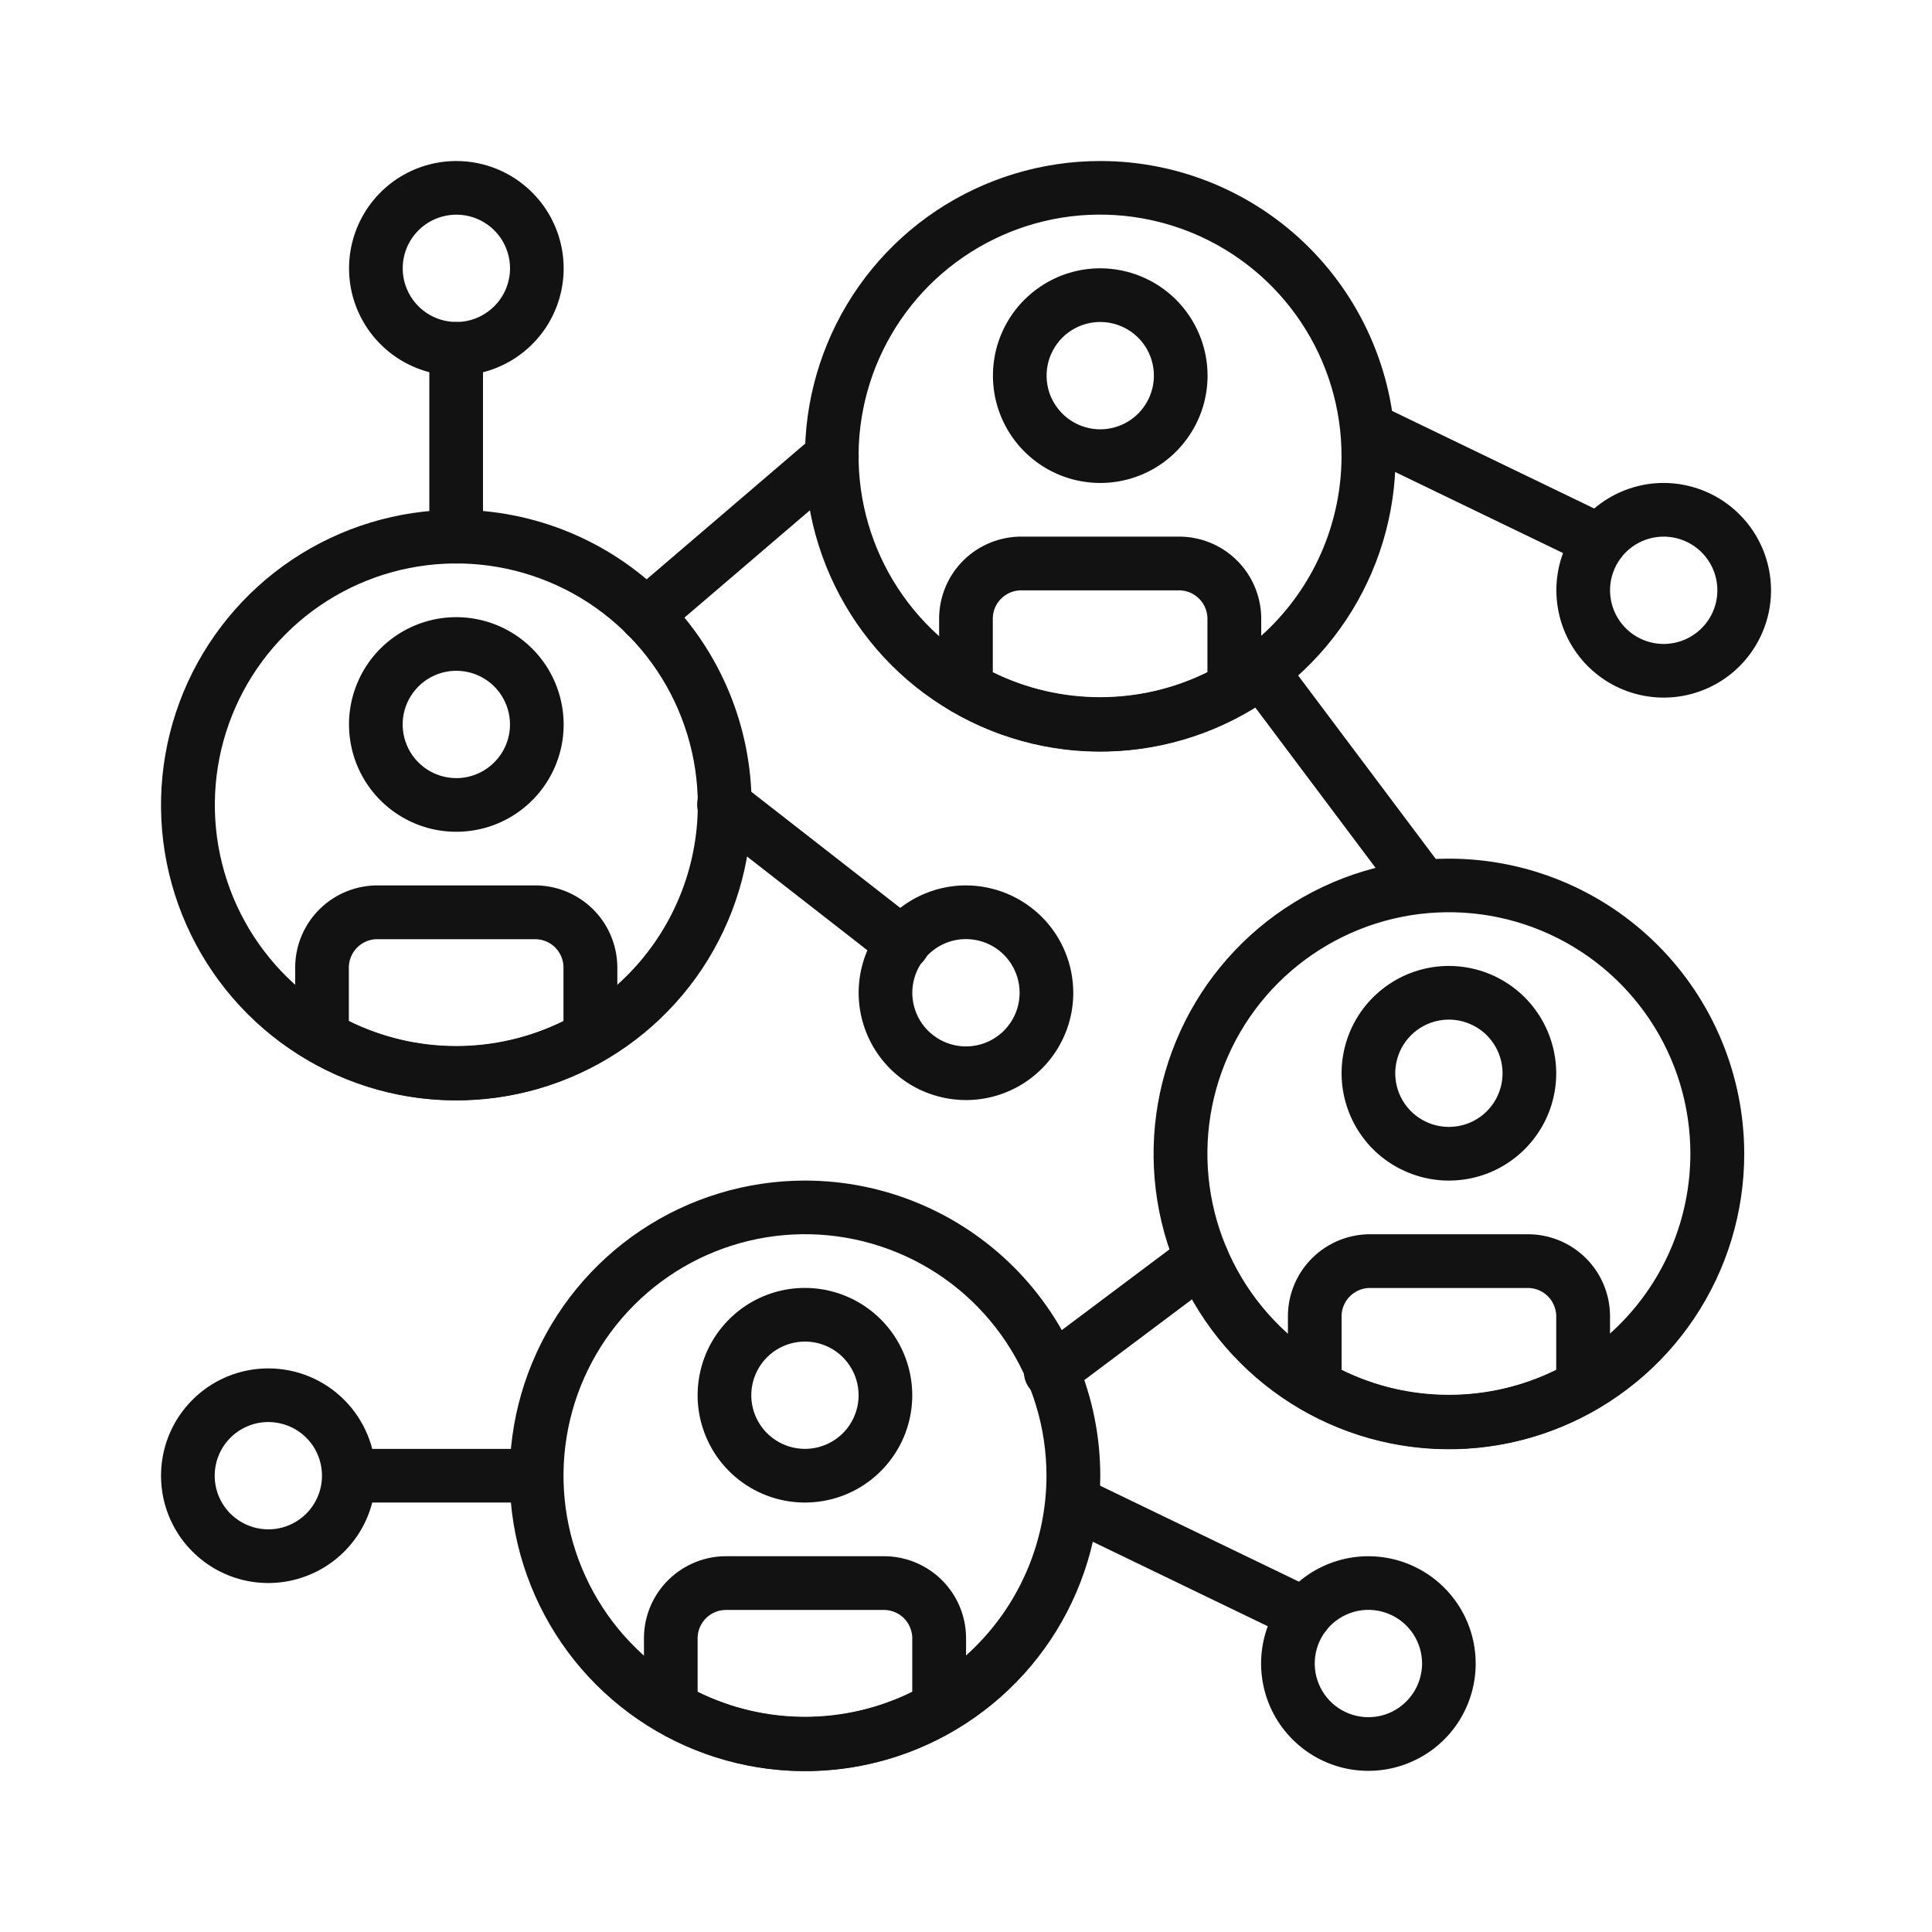 <svg width="32" height="32" viewBox="0 0 32 32" fill="none" xmlns="http://www.w3.org/2000/svg">
<path d="M27.556 7.999C27.204 7.999 26.861 8.104 26.569 8.299C26.276 8.494 26.048 8.772 25.914 9.097C25.779 9.421 25.744 9.779 25.813 10.124C25.881 10.469 26.051 10.785 26.299 11.034C26.548 11.282 26.864 11.452 27.209 11.52C27.554 11.589 27.912 11.554 28.236 11.419C28.561 11.285 28.839 11.057 29.034 10.764C29.229 10.472 29.334 10.129 29.334 9.777C29.333 9.306 29.146 8.854 28.812 8.521C28.479 8.187 28.027 8 27.556 7.999ZM27.556 10.666C27.38 10.666 27.209 10.614 27.062 10.516C26.916 10.418 26.802 10.279 26.735 10.117C26.668 9.955 26.65 9.776 26.684 9.604C26.719 9.431 26.803 9.273 26.928 9.148C27.052 9.024 27.21 8.94 27.383 8.905C27.555 8.871 27.734 8.889 27.896 8.956C28.059 9.023 28.197 9.137 28.295 9.283C28.393 9.429 28.445 9.601 28.445 9.777C28.445 10.013 28.351 10.239 28.184 10.405C28.018 10.572 27.792 10.665 27.556 10.666Z" fill="#121212"/>
<path d="M4.445 22.665C4.093 22.665 3.749 22.769 3.457 22.964C3.165 23.16 2.937 23.437 2.802 23.762C2.668 24.087 2.633 24.444 2.701 24.789C2.77 25.134 2.939 25.451 3.188 25.699C3.436 25.948 3.753 26.117 4.098 26.186C4.443 26.254 4.8 26.219 5.125 26.084C5.45 25.95 5.727 25.722 5.923 25.43C6.118 25.137 6.222 24.794 6.222 24.442C6.222 23.971 6.034 23.519 5.701 23.186C5.368 22.852 4.916 22.665 4.445 22.665ZM4.445 25.331C4.269 25.331 4.097 25.279 3.951 25.181C3.805 25.084 3.691 24.945 3.623 24.782C3.556 24.62 3.539 24.441 3.573 24.269C3.607 24.096 3.692 23.938 3.816 23.814C3.94 23.689 4.099 23.605 4.271 23.57C4.444 23.536 4.622 23.554 4.785 23.621C4.947 23.688 5.086 23.802 5.184 23.948C5.281 24.095 5.333 24.266 5.333 24.442C5.333 24.678 5.239 24.904 5.073 25.07C4.906 25.237 4.68 25.331 4.445 25.331Z" fill="#121212"/>
<path d="M26.692 8.561L22.858 6.71C22.752 6.659 22.63 6.652 22.518 6.691C22.407 6.73 22.316 6.811 22.265 6.917C22.213 7.024 22.206 7.146 22.245 7.257C22.284 7.368 22.366 7.46 22.472 7.511L26.306 9.362C26.412 9.413 26.534 9.42 26.645 9.381C26.756 9.342 26.848 9.261 26.899 9.155C26.95 9.048 26.957 8.926 26.918 8.815C26.879 8.704 26.798 8.612 26.692 8.561Z" fill="#121212"/>
<path d="M22.665 25.776C22.313 25.776 21.97 25.88 21.677 26.075C21.385 26.27 21.157 26.548 21.023 26.873C20.888 27.198 20.853 27.555 20.922 27.9C20.99 28.245 21.159 28.561 21.408 28.81C21.657 29.059 21.973 29.228 22.318 29.297C22.663 29.365 23.02 29.33 23.345 29.195C23.67 29.061 23.948 28.833 24.143 28.541C24.338 28.248 24.442 27.905 24.442 27.553C24.442 27.082 24.255 26.63 23.921 26.297C23.588 25.964 23.136 25.776 22.665 25.776ZM22.665 28.442C22.489 28.442 22.317 28.39 22.171 28.292C22.025 28.195 21.911 28.056 21.844 27.893C21.776 27.731 21.759 27.552 21.793 27.38C21.828 27.207 21.912 27.049 22.036 26.925C22.161 26.8 22.319 26.716 22.491 26.681C22.664 26.647 22.843 26.665 23.005 26.732C23.167 26.799 23.306 26.913 23.404 27.059C23.502 27.206 23.554 27.377 23.554 27.553C23.553 27.789 23.46 28.015 23.293 28.181C23.127 28.348 22.901 28.442 22.665 28.442Z" fill="#121212"/>
<path d="M21.803 26.337L17.969 24.486C17.863 24.435 17.741 24.428 17.63 24.467C17.518 24.506 17.427 24.588 17.376 24.694C17.325 24.8 17.318 24.922 17.357 25.033C17.396 25.145 17.477 25.236 17.583 25.287L21.417 27.138C21.523 27.189 21.645 27.196 21.757 27.157C21.868 27.119 21.959 27.037 22.01 26.931C22.062 26.825 22.069 26.703 22.03 26.591C21.991 26.48 21.909 26.389 21.803 26.337Z" fill="#121212"/>
<path d="M15.999 14.665C15.648 14.665 15.304 14.77 15.012 14.965C14.72 15.16 14.492 15.438 14.357 15.763C14.223 16.088 14.187 16.445 14.256 16.79C14.325 17.135 14.494 17.451 14.742 17.7C14.991 17.949 15.308 18.118 15.653 18.186C15.997 18.255 16.355 18.22 16.68 18.085C17.004 17.951 17.282 17.723 17.477 17.431C17.673 17.138 17.777 16.795 17.777 16.443C17.776 15.972 17.589 15.52 17.256 15.187C16.922 14.854 16.471 14.666 15.999 14.665ZM15.999 17.332C15.824 17.332 15.652 17.28 15.506 17.182C15.359 17.084 15.245 16.946 15.178 16.783C15.111 16.621 15.093 16.442 15.128 16.27C15.162 16.097 15.247 15.939 15.371 15.815C15.495 15.69 15.653 15.606 15.826 15.571C15.998 15.537 16.177 15.555 16.34 15.622C16.502 15.689 16.641 15.803 16.738 15.949C16.836 16.096 16.888 16.267 16.888 16.443C16.888 16.679 16.794 16.905 16.628 17.071C16.461 17.238 16.235 17.332 15.999 17.332Z" fill="#121212"/>
<path d="M15.218 15.277L12.273 12.981C12.227 12.944 12.174 12.916 12.117 12.899C12.06 12.882 12.001 12.877 11.942 12.884C11.883 12.89 11.826 12.909 11.774 12.938C11.723 12.967 11.677 13.006 11.641 13.052C11.604 13.099 11.578 13.153 11.562 13.21C11.547 13.267 11.543 13.327 11.551 13.386C11.559 13.444 11.579 13.501 11.609 13.552C11.639 13.603 11.679 13.648 11.727 13.683L14.672 15.978C14.718 16.016 14.771 16.044 14.827 16.061C14.884 16.077 14.944 16.083 15.003 16.076C15.062 16.069 15.119 16.051 15.17 16.022C15.222 15.993 15.267 15.954 15.304 15.907C15.34 15.861 15.367 15.807 15.382 15.75C15.398 15.693 15.402 15.633 15.394 15.574C15.386 15.515 15.366 15.459 15.336 15.408C15.306 15.357 15.266 15.312 15.218 15.277Z" fill="#121212"/>
<path d="M23.998 14.222C23.031 14.222 22.085 14.508 21.281 15.046C20.477 15.583 19.85 16.347 19.48 17.241C19.109 18.135 19.012 19.118 19.201 20.067C19.39 21.016 19.856 21.887 20.54 22.571C21.224 23.255 22.095 23.721 23.044 23.91C23.993 24.099 24.976 24.002 25.87 23.631C26.764 23.261 27.528 22.634 28.065 21.83C28.603 21.026 28.89 20.08 28.89 19.113C28.89 17.815 28.374 16.571 27.457 15.654C26.54 14.737 25.296 14.222 23.998 14.222ZM23.998 23.109C23.207 23.109 22.434 22.875 21.776 22.435C21.118 21.996 20.606 21.371 20.303 20.64C20 19.909 19.921 19.105 20.075 18.329C20.23 17.553 20.611 16.84 21.17 16.281C21.73 15.722 22.442 15.341 23.218 15.186C23.994 15.032 24.798 15.111 25.529 15.414C26.26 15.717 26.885 16.23 27.324 16.887C27.764 17.545 27.998 18.318 27.998 19.109C27.997 20.17 27.576 21.187 26.826 21.937C26.076 22.686 25.059 23.108 23.998 23.109Z" fill="#121212"/>
<path d="M23.998 15.999C23.647 15.999 23.303 16.103 23.011 16.299C22.718 16.494 22.491 16.771 22.356 17.096C22.222 17.421 22.186 17.779 22.255 18.123C22.324 18.468 22.493 18.785 22.741 19.034C22.99 19.282 23.307 19.451 23.652 19.52C23.996 19.589 24.354 19.553 24.679 19.419C25.003 19.284 25.281 19.056 25.476 18.764C25.672 18.472 25.776 18.128 25.776 17.777C25.775 17.305 25.588 16.854 25.255 16.52C24.922 16.187 24.47 15.999 23.998 15.999ZM23.998 18.665C23.823 18.665 23.651 18.613 23.505 18.516C23.358 18.418 23.244 18.279 23.177 18.117C23.11 17.954 23.092 17.776 23.127 17.603C23.161 17.431 23.246 17.272 23.37 17.148C23.494 17.024 23.653 16.939 23.825 16.905C23.997 16.871 24.176 16.888 24.338 16.956C24.501 17.023 24.64 17.137 24.737 17.283C24.835 17.429 24.887 17.601 24.887 17.777C24.887 18.012 24.793 18.238 24.627 18.405C24.46 18.572 24.234 18.665 23.998 18.665Z" fill="#121212"/>
<path d="M25.288 20.443H22.709C22.349 20.439 22.002 20.577 21.744 20.828C21.485 21.079 21.337 21.423 21.332 21.783V22.954C21.332 23.032 21.352 23.109 21.391 23.177C21.43 23.245 21.486 23.301 21.554 23.34C22.297 23.772 23.14 24 24 24C24.859 24 25.703 23.772 26.445 23.34C26.513 23.301 26.569 23.245 26.608 23.177C26.647 23.109 26.668 23.032 26.667 22.954V21.783C26.662 21.422 26.514 21.078 26.255 20.827C25.996 20.576 25.648 20.438 25.288 20.443ZM25.776 22.69C25.223 22.962 24.615 23.103 23.998 23.103C23.382 23.103 22.774 22.962 22.221 22.69V21.784C22.226 21.659 22.281 21.542 22.372 21.458C22.464 21.373 22.585 21.328 22.709 21.333H25.288C25.412 21.328 25.533 21.373 25.625 21.458C25.716 21.542 25.77 21.659 25.776 21.784V22.69Z" fill="#121212"/>
<path d="M13.333 19.554C12.366 19.554 11.42 19.841 10.616 20.378C9.811 20.916 9.184 21.68 8.814 22.574C8.444 23.467 8.347 24.451 8.536 25.4C8.725 26.348 9.19 27.22 9.874 27.904C10.559 28.588 11.43 29.054 12.379 29.242C13.328 29.431 14.311 29.334 15.205 28.964C16.099 28.594 16.863 27.967 17.4 27.163C17.937 26.358 18.224 25.413 18.224 24.445C18.224 23.148 17.709 21.904 16.792 20.987C15.874 20.07 14.63 19.554 13.333 19.554ZM13.333 28.442C12.542 28.442 11.769 28.207 11.111 27.768C10.453 27.328 9.94 26.704 9.638 25.973C9.335 25.242 9.256 24.438 9.41 23.662C9.564 22.886 9.945 22.173 10.505 21.614C11.064 21.054 11.777 20.674 12.553 20.519C13.329 20.365 14.133 20.444 14.864 20.747C15.595 21.049 16.219 21.562 16.659 22.22C17.098 22.878 17.333 23.651 17.333 24.442C17.332 25.503 16.91 26.519 16.16 27.269C15.41 28.019 14.393 28.441 13.333 28.442Z" fill="#121212"/>
<path d="M13.332 21.332C12.981 21.332 12.637 21.436 12.345 21.631C12.053 21.827 11.825 22.104 11.69 22.429C11.556 22.754 11.52 23.111 11.589 23.456C11.658 23.801 11.827 24.118 12.075 24.366C12.324 24.615 12.641 24.784 12.986 24.853C13.33 24.921 13.688 24.886 14.013 24.752C14.337 24.617 14.615 24.389 14.81 24.097C15.006 23.805 15.11 23.461 15.11 23.109C15.109 22.638 14.922 22.186 14.589 21.853C14.255 21.52 13.804 21.332 13.332 21.332ZM13.332 23.998C13.157 23.998 12.985 23.946 12.839 23.848C12.692 23.751 12.579 23.612 12.511 23.449C12.444 23.287 12.426 23.108 12.461 22.936C12.495 22.764 12.58 22.605 12.704 22.481C12.828 22.357 12.987 22.272 13.159 22.238C13.331 22.203 13.51 22.221 13.672 22.288C13.835 22.355 13.974 22.469 14.071 22.616C14.169 22.762 14.221 22.933 14.221 23.109C14.221 23.345 14.127 23.571 13.961 23.738C13.794 23.904 13.568 23.998 13.332 23.998Z" fill="#121212"/>
<path d="M14.621 25.776H12.043C11.683 25.771 11.336 25.91 11.078 26.161C10.819 26.412 10.671 26.755 10.666 27.116V28.287C10.666 28.365 10.686 28.442 10.725 28.51C10.764 28.578 10.82 28.634 10.888 28.673C11.631 29.105 12.475 29.333 13.334 29.333C14.193 29.333 15.037 29.105 15.779 28.673C15.847 28.634 15.903 28.578 15.942 28.51C15.981 28.442 16.002 28.365 16.001 28.287V27.116C15.996 26.755 15.848 26.411 15.589 26.16C15.33 25.909 14.982 25.77 14.621 25.776ZM15.11 28.022C14.557 28.294 13.949 28.436 13.332 28.436C12.716 28.436 12.108 28.294 11.555 28.022V27.116C11.56 26.992 11.615 26.875 11.706 26.79C11.798 26.706 11.919 26.661 12.043 26.666H14.621C14.746 26.661 14.867 26.706 14.959 26.79C15.05 26.875 15.104 26.992 15.11 27.116V28.022Z" fill="#121212"/>
<path d="M7.558 8.444C6.591 8.444 5.645 8.731 4.841 9.268C4.036 9.806 3.41 10.57 3.039 11.463C2.669 12.357 2.572 13.341 2.761 14.29C2.95 15.238 3.416 16.11 4.1 16.794C4.784 17.478 5.655 17.944 6.604 18.133C7.553 18.321 8.536 18.224 9.43 17.854C10.324 17.484 11.088 16.857 11.625 16.053C12.162 15.248 12.449 14.303 12.449 13.335C12.449 12.038 11.934 10.794 11.017 9.877C10.1 8.959 8.855 8.444 7.558 8.444ZM7.558 17.332C6.767 17.332 5.994 17.097 5.336 16.658C4.678 16.218 4.166 15.594 3.863 14.863C3.56 14.132 3.481 13.328 3.635 12.552C3.79 11.776 4.17 11.063 4.73 10.504C5.289 9.944 6.002 9.563 6.778 9.409C7.554 9.255 8.358 9.334 9.089 9.637C9.82 9.939 10.444 10.452 10.884 11.11C11.323 11.768 11.558 12.541 11.558 13.332C11.557 14.393 11.135 15.409 10.385 16.159C9.635 16.909 8.619 17.331 7.558 17.332Z" fill="#121212"/>
<path d="M7.558 10.222C7.207 10.222 6.863 10.326 6.571 10.521C6.278 10.716 6.05 10.994 5.916 11.319C5.781 11.644 5.746 12.001 5.815 12.346C5.883 12.691 6.053 13.008 6.301 13.256C6.55 13.505 6.867 13.674 7.211 13.743C7.556 13.811 7.914 13.776 8.238 13.642C8.563 13.507 8.841 13.279 9.036 12.987C9.232 12.694 9.336 12.351 9.336 11.999C9.335 11.528 9.148 11.076 8.815 10.743C8.481 10.41 8.029 10.222 7.558 10.222ZM7.558 12.888C7.382 12.888 7.211 12.836 7.064 12.738C6.918 12.64 6.804 12.502 6.737 12.339C6.67 12.177 6.652 11.998 6.686 11.826C6.721 11.653 6.805 11.495 6.93 11.371C7.054 11.246 7.212 11.162 7.385 11.127C7.557 11.093 7.736 11.111 7.898 11.178C8.061 11.245 8.2 11.359 8.297 11.505C8.395 11.652 8.447 11.823 8.447 11.999C8.447 12.235 8.353 12.461 8.186 12.627C8.02 12.794 7.794 12.888 7.558 12.888Z" fill="#121212"/>
<path d="M8.845 14.665H6.267C5.906 14.661 5.559 14.8 5.301 15.051C5.043 15.302 4.895 15.645 4.889 16.006V17.177C4.889 17.255 4.909 17.332 4.948 17.4C4.987 17.467 5.044 17.524 5.111 17.563C5.854 17.995 6.698 18.223 7.557 18.223C8.416 18.223 9.26 17.995 10.002 17.563C10.07 17.524 10.126 17.468 10.165 17.4C10.204 17.332 10.225 17.255 10.225 17.177V16.006C10.219 15.645 10.071 15.301 9.812 15.05C9.553 14.799 9.205 14.66 8.845 14.665ZM9.333 16.912C8.78 17.184 8.172 17.326 7.556 17.326C6.939 17.326 6.331 17.184 5.778 16.912V16.006C5.784 15.882 5.838 15.765 5.93 15.68C6.021 15.596 6.142 15.551 6.267 15.556H8.845C8.969 15.551 9.09 15.596 9.182 15.68C9.273 15.765 9.328 15.882 9.333 16.006V16.912Z" fill="#121212"/>
<path d="M18.224 2.667C17.256 2.667 16.311 2.954 15.506 3.491C14.702 4.028 14.075 4.792 13.705 5.686C13.335 6.58 13.238 7.563 13.426 8.512C13.615 9.461 14.081 10.332 14.765 11.017C15.449 11.7 16.321 12.166 17.269 12.355C18.218 12.544 19.202 12.447 20.095 12.077C20.989 11.707 21.753 11.08 22.291 10.275C22.828 9.471 23.115 8.525 23.115 7.558C23.115 6.261 22.599 5.017 21.682 4.099C20.765 3.182 19.521 2.667 18.224 2.667ZM18.224 11.555C17.432 11.555 16.658 11.321 16 10.882C15.342 10.443 14.829 9.818 14.526 9.087C14.223 8.356 14.143 7.551 14.297 6.775C14.451 5.999 14.832 5.286 15.392 4.726C15.952 4.167 16.665 3.786 17.441 3.631C18.217 3.477 19.021 3.557 19.753 3.86C20.483 4.163 21.108 4.676 21.547 5.334C21.987 5.993 22.221 6.766 22.22 7.558C22.218 8.617 21.797 9.633 21.047 10.382C20.298 11.131 19.283 11.553 18.224 11.555Z" fill="#121212"/>
<path d="M18.224 4.444C17.872 4.444 17.528 4.548 17.236 4.744C16.944 4.939 16.716 5.217 16.581 5.542C16.447 5.866 16.412 6.224 16.48 6.569C16.549 6.913 16.718 7.23 16.967 7.479C17.215 7.727 17.532 7.897 17.877 7.965C18.222 8.034 18.579 7.999 18.904 7.864C19.229 7.73 19.506 7.502 19.701 7.209C19.897 6.917 20.001 6.573 20.001 6.222C20.001 5.751 19.813 5.299 19.48 4.965C19.147 4.632 18.695 4.445 18.224 4.444ZM18.224 7.111C18.048 7.111 17.876 7.058 17.73 6.961C17.584 6.863 17.47 6.724 17.402 6.562C17.335 6.4 17.318 6.221 17.352 6.048C17.386 5.876 17.471 5.718 17.595 5.593C17.719 5.469 17.878 5.384 18.05 5.35C18.223 5.316 18.401 5.333 18.564 5.401C18.726 5.468 18.865 5.582 18.963 5.728C19.06 5.874 19.112 6.046 19.112 6.222C19.112 6.457 19.018 6.683 18.852 6.85C18.685 7.017 18.459 7.11 18.224 7.111Z" fill="#121212"/>
<path d="M19.51 8.888H16.932C16.572 8.884 16.224 9.022 15.966 9.273C15.708 9.525 15.56 9.868 15.555 10.228V11.399C15.555 11.478 15.575 11.555 15.614 11.622C15.653 11.69 15.709 11.746 15.777 11.786C16.519 12.217 17.363 12.445 18.222 12.445C19.081 12.445 19.925 12.217 20.668 11.786C20.736 11.746 20.792 11.69 20.831 11.622C20.87 11.555 20.89 11.478 20.89 11.399V10.228C20.884 9.867 20.736 9.524 20.477 9.272C20.219 9.021 19.871 8.883 19.51 8.888ZM19.999 11.135C19.445 11.407 18.837 11.548 18.221 11.548C17.605 11.548 16.997 11.407 16.444 11.135V10.229C16.449 10.104 16.503 9.987 16.595 9.903C16.686 9.818 16.808 9.774 16.932 9.778H19.51C19.634 9.774 19.756 9.818 19.847 9.903C19.939 9.987 19.993 10.104 19.999 10.229V11.135Z" fill="#121212"/>
<path d="M14.116 7.266C14.039 7.176 13.93 7.121 13.812 7.112C13.695 7.103 13.578 7.141 13.489 7.217L10.409 9.853C10.365 9.891 10.329 9.937 10.302 9.989C10.276 10.041 10.26 10.098 10.255 10.156C10.251 10.215 10.258 10.273 10.276 10.329C10.294 10.384 10.323 10.436 10.361 10.48C10.399 10.524 10.446 10.561 10.498 10.587C10.55 10.614 10.607 10.629 10.665 10.634C10.723 10.638 10.782 10.631 10.837 10.613C10.893 10.595 10.944 10.566 10.988 10.528L14.068 7.893C14.112 7.855 14.149 7.808 14.175 7.756C14.201 7.704 14.217 7.647 14.222 7.589C14.226 7.531 14.219 7.472 14.201 7.417C14.183 7.361 14.154 7.31 14.116 7.266Z" fill="#121212"/>
<path d="M23.91 14.399L21.243 10.844C21.17 10.759 21.066 10.705 20.954 10.693C20.843 10.681 20.73 10.712 20.64 10.78C20.55 10.848 20.49 10.947 20.47 11.058C20.451 11.168 20.474 11.283 20.535 11.377L23.202 14.932C23.275 15.017 23.378 15.071 23.49 15.083C23.602 15.095 23.715 15.064 23.805 14.996C23.894 14.928 23.955 14.829 23.975 14.718C23.994 14.607 23.971 14.493 23.91 14.399Z" fill="#121212"/>
<path d="M20.262 20.579C20.192 20.485 20.086 20.423 19.97 20.406C19.853 20.39 19.734 20.42 19.64 20.491L17.158 22.352C17.107 22.386 17.064 22.429 17.031 22.48C16.998 22.531 16.976 22.588 16.965 22.648C16.955 22.707 16.957 22.768 16.971 22.827C16.985 22.886 17.012 22.942 17.048 22.99C17.085 23.038 17.131 23.079 17.183 23.109C17.236 23.139 17.294 23.158 17.355 23.164C17.415 23.171 17.476 23.165 17.534 23.147C17.592 23.129 17.645 23.1 17.691 23.06L20.174 21.198C20.267 21.128 20.329 21.023 20.346 20.907C20.362 20.791 20.332 20.673 20.262 20.579Z" fill="#121212"/>
<path d="M8.888 23.998H5.777C5.662 24.003 5.554 24.051 5.474 24.134C5.394 24.217 5.35 24.327 5.35 24.442C5.35 24.558 5.394 24.668 5.474 24.751C5.554 24.834 5.662 24.883 5.777 24.887H8.888C9.003 24.883 9.112 24.834 9.192 24.751C9.272 24.668 9.316 24.558 9.316 24.442C9.316 24.327 9.272 24.217 9.192 24.134C9.112 24.051 9.003 24.003 8.888 23.998Z" fill="#121212"/>
<path d="M7.559 2.667C7.207 2.667 6.864 2.771 6.571 2.966C6.279 3.162 6.051 3.439 5.917 3.764C5.782 4.089 5.747 4.446 5.815 4.791C5.884 5.136 6.053 5.453 6.302 5.701C6.55 5.95 6.867 6.119 7.212 6.188C7.557 6.256 7.914 6.221 8.239 6.086C8.564 5.952 8.841 5.724 9.037 5.432C9.232 5.139 9.336 4.796 9.336 4.444C9.336 3.973 9.148 3.521 8.815 3.188C8.482 2.855 8.03 2.667 7.559 2.667ZM7.559 5.333C7.383 5.333 7.211 5.281 7.065 5.183C6.919 5.086 6.805 4.947 6.738 4.784C6.67 4.622 6.653 4.443 6.687 4.271C6.721 4.098 6.806 3.94 6.93 3.816C7.055 3.691 7.213 3.607 7.385 3.573C7.558 3.538 7.737 3.556 7.899 3.623C8.061 3.69 8.2 3.804 8.298 3.95C8.395 4.097 8.448 4.268 8.448 4.444C8.447 4.68 8.354 4.906 8.187 5.072C8.02 5.239 7.794 5.333 7.559 5.333Z" fill="#121212"/>
<path d="M7.556 5.333C7.497 5.333 7.439 5.344 7.386 5.367C7.332 5.389 7.283 5.422 7.241 5.463C7.2 5.504 7.167 5.553 7.145 5.607C7.122 5.661 7.111 5.719 7.111 5.777V8.888C7.111 9.006 7.158 9.119 7.241 9.202C7.324 9.286 7.437 9.333 7.555 9.333C7.673 9.333 7.786 9.286 7.87 9.202C7.953 9.119 8 9.006 8 8.888V5.777C8 5.659 7.953 5.546 7.87 5.463C7.786 5.38 7.673 5.333 7.556 5.333Z" fill="#121212"/>
</svg>
